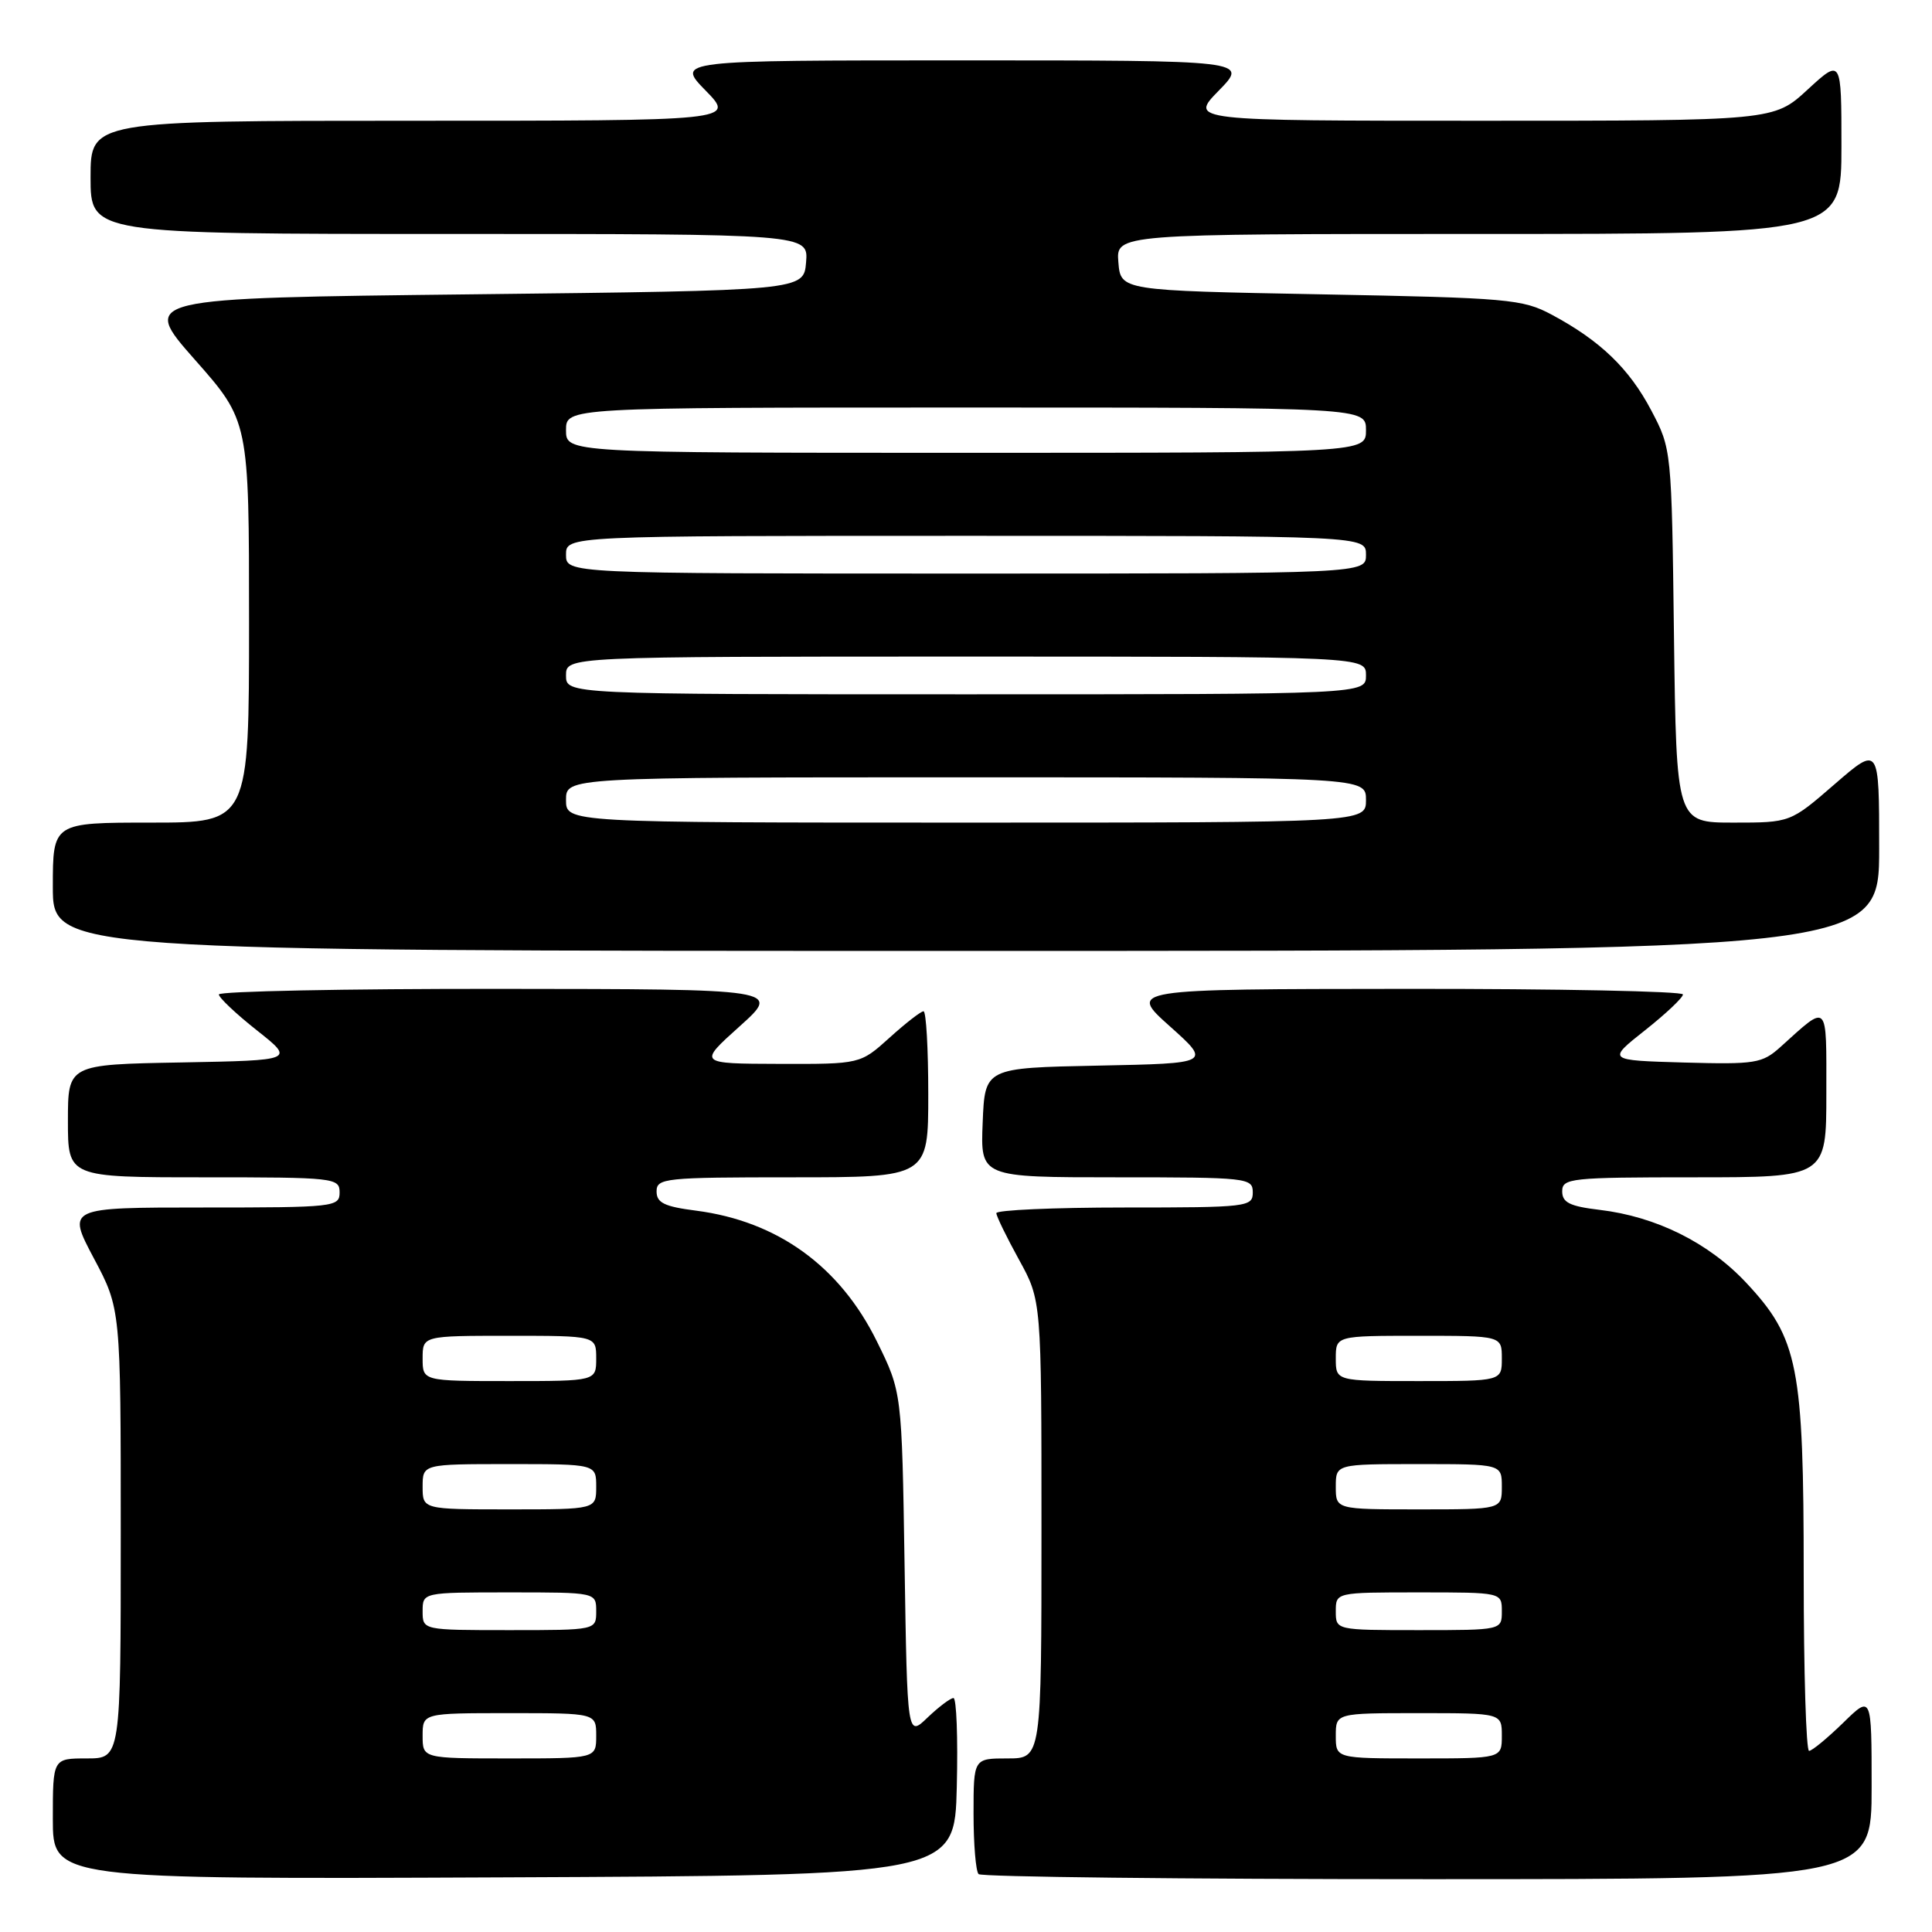 <?xml version="1.0" encoding="UTF-8" standalone="no"?>
<!DOCTYPE svg PUBLIC "-//W3C//DTD SVG 1.1//EN" "http://www.w3.org/Graphics/SVG/1.1/DTD/svg11.dtd" >
<svg xmlns="http://www.w3.org/2000/svg" xmlns:xlink="http://www.w3.org/1999/xlink" version="1.1" viewBox="0 0 256 256">
 <g >
 <path fill="currentColor"
d=" M 126.78 236.75 C 126.94 230.29 126.74 225.00 126.34 225.00 C 125.94 225.00 124.40 226.16 122.91 227.58 C 120.22 230.17 120.22 230.17 119.86 207.31 C 119.50 184.46 119.50 184.46 116.20 177.76 C 111.30 167.80 103.04 161.82 92.25 160.42 C 88.03 159.88 87.00 159.38 87.00 157.87 C 87.00 156.11 88.08 156.00 105.00 156.00 C 123.00 156.00 123.00 156.00 123.00 145.00 C 123.00 138.95 122.72 134.00 122.37 134.00 C 122.03 134.00 120.00 135.57 117.87 137.50 C 113.99 141.00 113.99 141.00 103.25 140.97 C 92.50 140.94 92.50 140.94 98.00 136.00 C 103.50 131.06 103.50 131.06 66.25 131.03 C 45.76 131.01 29.00 131.35 29.00 131.77 C 29.00 132.19 31.26 134.33 34.03 136.52 C 39.06 140.50 39.06 140.50 24.03 140.78 C 9.00 141.05 9.00 141.05 9.00 148.53 C 9.00 156.00 9.00 156.00 27.00 156.00 C 44.33 156.00 45.00 156.07 45.00 158.00 C 45.00 159.93 44.33 160.00 26.93 160.00 C 8.87 160.00 8.87 160.00 12.43 166.72 C 16.00 173.43 16.00 173.43 16.00 203.22 C 16.00 233.00 16.00 233.00 11.50 233.00 C 7.00 233.00 7.00 233.00 7.00 241.01 C 7.00 249.02 7.00 249.02 66.75 248.76 C 126.50 248.50 126.50 248.50 126.78 236.75 Z  M 248.00 236.80 C 248.00 224.59 248.00 224.59 244.21 228.30 C 242.12 230.33 240.10 232.00 239.71 232.00 C 239.32 232.00 239.00 221.51 239.00 208.68 C 239.00 181.01 238.28 177.35 231.39 169.98 C 226.41 164.66 219.45 161.20 211.94 160.31 C 208.00 159.84 207.00 159.34 207.00 157.86 C 207.00 156.12 208.10 156.00 224.50 156.00 C 242.00 156.00 242.00 156.00 242.00 144.88 C 242.00 132.59 242.34 132.94 235.91 138.74 C 233.49 140.91 232.61 141.05 223.13 140.79 C 212.94 140.50 212.94 140.50 217.97 136.52 C 220.74 134.33 223.00 132.19 223.00 131.77 C 223.00 131.35 206.46 131.01 186.25 131.03 C 149.50 131.06 149.50 131.06 155.00 135.98 C 160.50 140.90 160.50 140.90 145.50 141.20 C 130.50 141.50 130.50 141.50 130.21 148.75 C 129.91 156.00 129.91 156.00 147.96 156.00 C 165.33 156.00 166.00 156.07 166.00 158.00 C 166.00 159.92 165.33 160.00 149.00 160.00 C 139.65 160.00 132.01 160.34 132.02 160.75 C 132.03 161.16 133.38 163.93 135.02 166.91 C 138.00 172.32 138.00 172.32 138.00 202.66 C 138.00 233.00 138.00 233.00 133.50 233.00 C 129.00 233.00 129.00 233.00 129.00 240.33 C 129.00 244.37 129.30 247.97 129.67 248.33 C 130.03 248.70 156.81 249.00 189.17 249.00 C 248.00 249.00 248.00 249.00 248.00 236.80 Z  M 249.00 112.40 C 249.00 98.80 249.00 98.80 243.11 103.90 C 237.23 109.00 237.23 109.00 229.68 109.00 C 222.13 109.00 222.13 109.00 221.81 84.25 C 221.50 59.57 221.49 59.49 218.80 54.38 C 215.87 48.82 212.04 45.14 205.62 41.70 C 201.75 39.63 199.88 39.47 175.00 39.00 C 148.50 38.50 148.50 38.50 148.19 34.75 C 147.88 31.00 147.88 31.00 195.94 31.00 C 244.00 31.00 244.00 31.00 244.00 19.37 C 244.00 7.75 244.00 7.75 239.52 11.87 C 235.04 16.00 235.04 16.00 196.32 16.00 C 157.59 16.00 157.59 16.00 161.50 12.00 C 165.41 8.00 165.41 8.00 127.50 8.00 C 89.59 8.00 89.59 8.00 93.50 12.00 C 97.41 16.00 97.41 16.00 54.70 16.00 C 12.00 16.00 12.00 16.00 12.00 23.50 C 12.00 31.00 12.00 31.00 59.56 31.00 C 107.12 31.00 107.12 31.00 106.81 34.75 C 106.50 38.50 106.50 38.50 62.56 39.00 C 18.62 39.50 18.62 39.50 25.81 47.65 C 33.00 55.79 33.00 55.79 33.00 82.40 C 33.00 109.00 33.00 109.00 20.00 109.00 C 7.00 109.00 7.00 109.00 7.00 117.50 C 7.00 126.00 7.00 126.00 128.00 126.00 C 249.00 126.00 249.00 126.00 249.00 112.40 Z  M 56.00 230.00 C 56.00 227.00 56.00 227.00 67.50 227.00 C 79.00 227.00 79.00 227.00 79.00 230.00 C 79.00 233.00 79.00 233.00 67.50 233.00 C 56.00 233.00 56.00 233.00 56.00 230.00 Z  M 56.00 213.50 C 56.00 211.00 56.00 211.00 67.50 211.00 C 79.00 211.00 79.00 211.00 79.00 213.50 C 79.00 216.00 79.00 216.00 67.50 216.00 C 56.00 216.00 56.00 216.00 56.00 213.50 Z  M 56.00 197.00 C 56.00 194.00 56.00 194.00 67.50 194.00 C 79.00 194.00 79.00 194.00 79.00 197.00 C 79.00 200.00 79.00 200.00 67.50 200.00 C 56.00 200.00 56.00 200.00 56.00 197.00 Z  M 56.00 180.00 C 56.00 177.00 56.00 177.00 67.50 177.00 C 79.00 177.00 79.00 177.00 79.00 180.00 C 79.00 183.00 79.00 183.00 67.50 183.00 C 56.00 183.00 56.00 183.00 56.00 180.00 Z  M 177.00 230.00 C 177.00 227.00 177.00 227.00 188.00 227.00 C 199.00 227.00 199.00 227.00 199.00 230.00 C 199.00 233.00 199.00 233.00 188.00 233.00 C 177.00 233.00 177.00 233.00 177.00 230.00 Z  M 177.00 213.50 C 177.00 211.00 177.00 211.00 188.00 211.00 C 199.00 211.00 199.00 211.00 199.00 213.50 C 199.00 216.00 199.00 216.00 188.00 216.00 C 177.00 216.00 177.00 216.00 177.00 213.50 Z  M 177.00 197.00 C 177.00 194.00 177.00 194.00 188.00 194.00 C 199.00 194.00 199.00 194.00 199.00 197.00 C 199.00 200.00 199.00 200.00 188.00 200.00 C 177.00 200.00 177.00 200.00 177.00 197.00 Z  M 177.00 180.00 C 177.00 177.00 177.00 177.00 188.00 177.00 C 199.00 177.00 199.00 177.00 199.00 180.00 C 199.00 183.00 199.00 183.00 188.00 183.00 C 177.00 183.00 177.00 183.00 177.00 180.00 Z  M 75.00 106.00 C 75.00 103.00 75.00 103.00 128.00 103.00 C 181.00 103.00 181.00 103.00 181.00 106.00 C 181.00 109.00 181.00 109.00 128.00 109.00 C 75.00 109.00 75.00 109.00 75.00 106.00 Z  M 75.00 89.50 C 75.00 87.00 75.00 87.00 128.00 87.00 C 181.00 87.00 181.00 87.00 181.00 89.50 C 181.00 92.00 181.00 92.00 128.00 92.00 C 75.00 92.00 75.00 92.00 75.00 89.50 Z  M 75.00 73.50 C 75.00 71.00 75.00 71.00 128.00 71.00 C 181.00 71.00 181.00 71.00 181.00 73.50 C 181.00 76.00 181.00 76.00 128.00 76.00 C 75.00 76.00 75.00 76.00 75.00 73.50 Z  M 75.00 57.00 C 75.00 54.00 75.00 54.00 128.00 54.00 C 181.00 54.00 181.00 54.00 181.00 57.00 C 181.00 60.00 181.00 60.00 128.00 60.00 C 75.00 60.00 75.00 60.00 75.00 57.00 Z "/>
</g>
</svg>